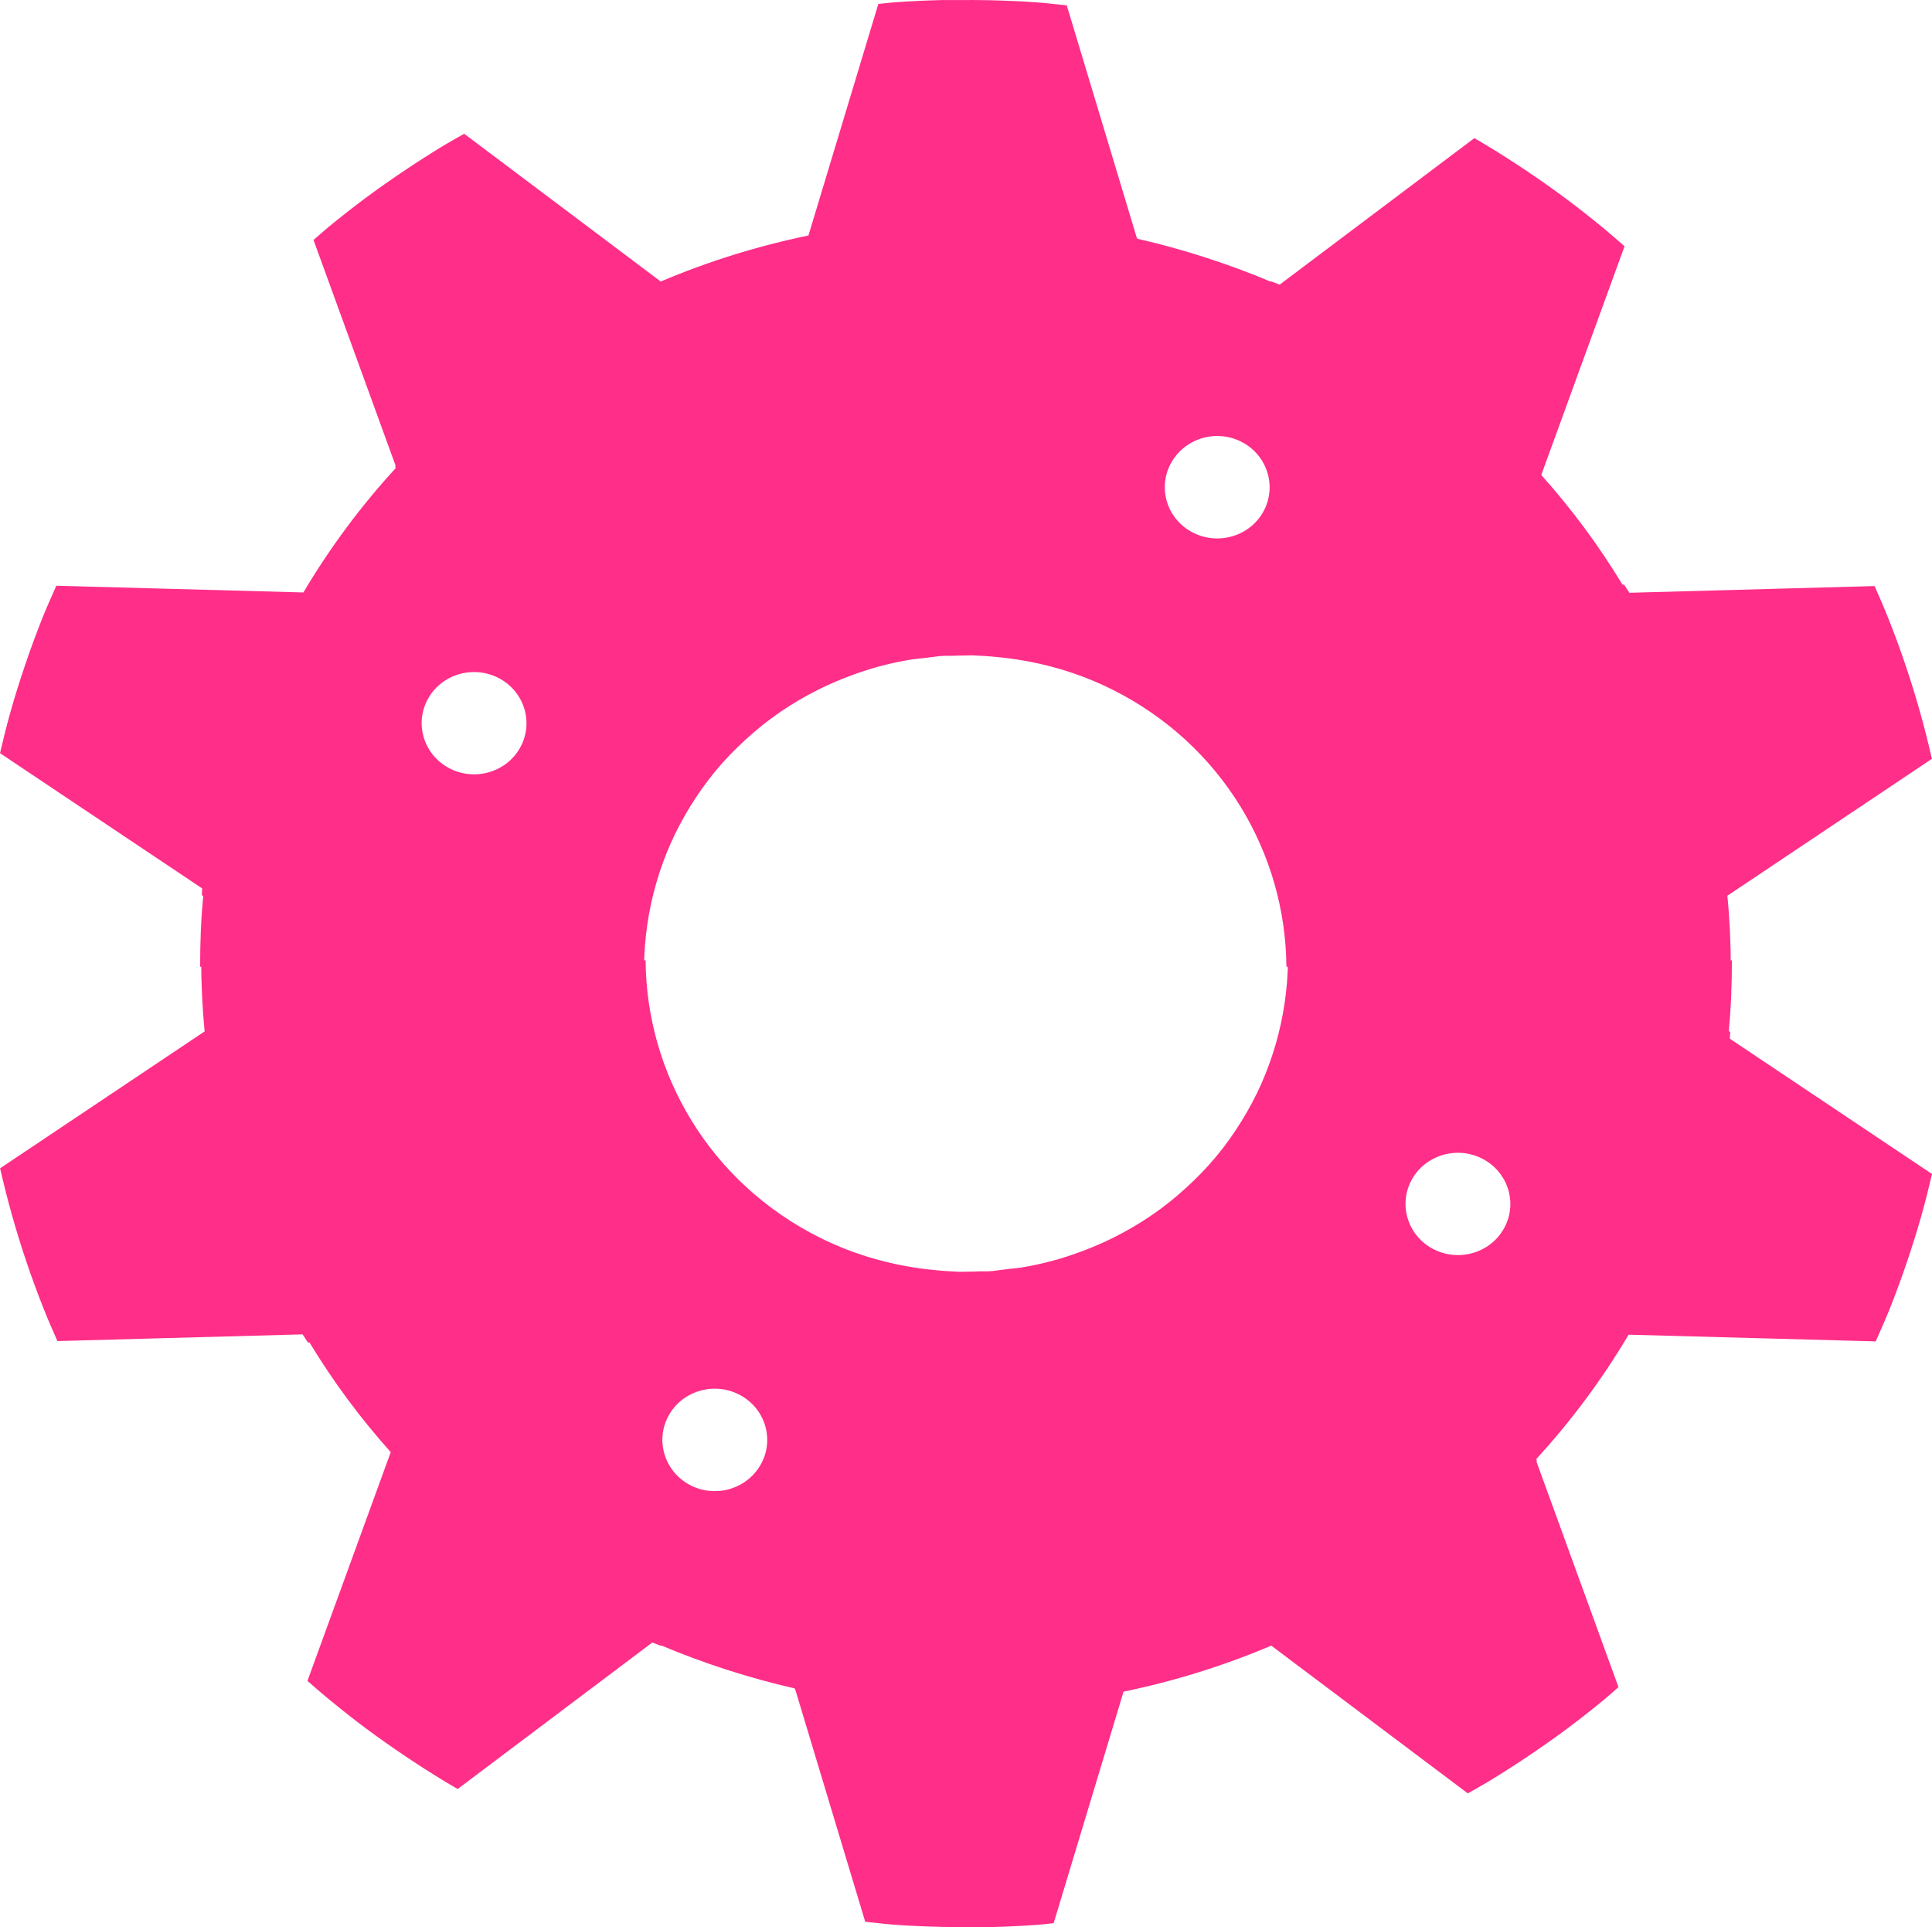 <?xml version="1.0" encoding="UTF-8" standalone="no"?>
<svg
   xmlns:dc="http://purl.org/dc/elements/1.1/"
   xmlns:cc="http://creativecommons.org/ns#"
   xmlns:rdf="http://www.w3.org/1999/02/22-rdf-syntax-ns#"
   xmlns:svg="http://www.w3.org/2000/svg"
   xmlns="http://www.w3.org/2000/svg"
   xmlns:sodipodi="http://sodipodi.sourceforge.net/DTD/sodipodi-0.dtd"
   xmlns:inkscape="http://www.inkscape.org/namespaces/inkscape"
   viewBox="0 0 387.06 386"
   version="1.1"
   id="svg14"
   sodipodi:docname="settings.svg"
   inkscape:version="1.0.2 (e86c870879, 2021-01-15)">
  <defs
     id="defs18" />
  <sodipodi:namedview
     pagecolor="#ffffff"
     bordercolor="#666666"
     borderopacity="1"
     objecttolerance="10"
     gridtolerance="10"
     guidetolerance="10"
     inkscape:pageopacity="0"
     inkscape:pageshadow="2"
     inkscape:window-width="1904"
     inkscape:window-height="1007"
     id="namedview16"
     showgrid="false"
     inkscape:zoom="0.30405592"
     inkscape:cx="193.53"
     inkscape:cy="199.18519"
     inkscape:window-x="23"
     inkscape:window-y="15"
     inkscape:window-maximized="0"
     inkscape:current-layer="svg14" />
  <g
     stroke-linecap="round"
     stroke-width="33.805"
     id="g6"
     style="fill:#ff2e88;fill-opacity:1">
    <path
       d="m62.812 48.073l16.438 45.188c-0.035 0.038-0.058 0.087-0.094 0.125l0.125 0.375c-6.912 7.534-13.131 15.848-18.5 24.906l-49.5-1.343c-0.982 2.224-1.985 4.445-2.875 6.687-1.212 3.055-2.331 6.105-3.375 9.188-1.044 3.082-2.029 6.207-2.906 9.312-0.786 2.782-1.472 5.55-2.125 8.344l40.5 27.094c-0.049 0.444-0.017 0.899-0.062 1.343l0.281 0.188c-0.466 4.724-0.622 9.448-0.625 14.156h88.937c0.018-2.837 0.251-5.678 0.657-8.469 0.405-2.79 1-5.544 1.781-8.25 0.78-2.705 1.732-5.356 2.875-7.937s2.476-5.082 3.969-7.5c1.492-2.418 3.139-4.753 4.968-6.969 1.83-2.216 3.846-4.306 6-6.281s4.441-3.836 6.907-5.531c2.465-1.695 5.11-3.249 7.875-4.625 1.972-0.982 3.947-1.828 5.968-2.594 2.021-0.766 4.07-1.446 6.125-2s4.114-0.997 6.188-1.344c0.974-0.163 1.961-0.226 2.937-0.344 0.334-0.043 0.666-0.087 1-0.125 0.77-0.081 1.543-0.227 2.313-0.281 0.752-0.052 1.498-0.005 2.25-0.031 0.853-0.037 1.706-0.059 2.562-0.063 0.469 0.003 0.939-0.043 1.407-0.031 0.344 0.009 0.687 0.048 1.031 0.063 1.717 0.057 3.437 0.212 5.156 0.406 7.378 0.834 14.746 2.857 21.75 6.344 22.117 11.01 34.826 32.864 34.969 55.562h89.031c-0.001-4.726-0.218-9.477-0.688-14.219l41-27.437c-0.011-0.053-0.05-0.103-0.062-0.156-0.712-3.123-1.498-6.239-2.375-9.344-0.877-3.105-1.831-6.199-2.875-9.281-1.044-3.083-2.163-6.133-3.375-9.188-0.88-2.217-1.84-4.429-2.813-6.625l-49.124 1.344c-0.329-0.555-0.727-1.074-1.063-1.625h-0.312c-2.408-3.953-4.968-7.775-7.688-11.438-2.72-3.662-5.587-7.169-8.594-10.531l16.688-45.812c-1.45-1.265-2.891-2.531-4.375-3.75-2.467-2.027-4.976-4.006-7.531-5.906-2.557-1.9-5.174-3.729-7.813-5.5-2.639-1.771-5.314-3.485-8.031-5.125-0.778-0.469-1.555-0.928-2.344-1.375l-39 29.344c-0.568-0.249-1.15-0.415-1.719-0.656l-0.093 0.062c-4.306-1.831-8.704-3.437-13.157-4.875-4.453-1.438-8.958-2.68-13.531-3.719l-0.062-0.156c-0.023-0.005-0.041-0.026-0.063-0.031l-14.031-46.562c-1.974-0.204-3.925-0.448-5.906-0.594-3.185-0.234-6.394-0.354-9.594-0.438-2.141-0.056-4.289-0.038-6.438-0.031-1.075 0.011-2.145-0.028-3.218 0-3.201 0.083-6.378 0.235-9.563 0.469-1.013 0.074-2.021 0.223-3.031 0.312l-14 46.375c-10.159 2.097-20.071 5.18-29.594 9.219l-39.375-29.594c-1.316 0.754-2.639 1.466-3.938 2.25-2.717 1.64-5.392 3.354-8.031 5.125-2.639 1.771-5.257 3.6-7.812 5.5-2.556 1.9-5.064 3.879-7.531 5.906-0.98 0.806-1.912 1.671-2.875 2.5zm181.78 39.281c1.36 0.094 2.741 0.452 4.031 1.094 5.16 2.569 7.223 8.771 4.594 13.812-2.63 5.042-8.965 7.038-14.125 4.469-5.161-2.569-7.223-8.74-4.594-13.781 1.972-3.781 6.014-5.876 10.094-5.594zm-148.88 47.281c1.36 0.094 2.741 0.452 4.031 1.094 5.16 2.569 7.223 8.74 4.594 13.781-2.63 5.042-8.965 7.038-14.125 4.469-5.16-2.569-7.223-8.74-4.594-13.781 1.972-3.782 6.014-5.845 10.094-5.563z"
       id="path2"
       style="fill:#ff2e88;fill-opacity:1" />
    <path
       d="m324.25 337.93l-16.437-45.187c0.035-0.039 0.058-0.087 0.093-0.125l-0.125-0.375c6.913-7.534 13.131-15.848 18.5-24.907l49.5 1.344c0.982-2.224 1.985-4.445 2.875-6.687 1.212-3.055 2.331-6.105 3.375-9.188 1.044-3.082 2.029-6.207 2.906-9.312 0.786-2.782 1.473-5.55 2.125-8.344l-40.5-27.094c0.05-0.444 0.018-0.899 0.063-1.344l-0.281-0.187c0.465-4.724 0.621-9.448 0.625-14.156h-88.938c-0.018 2.837-0.251 5.678-0.656 8.468-0.405 2.791-1.001 5.545-1.781 8.25-0.781 2.706-1.732 5.357-2.875 7.938s-2.477 5.082-3.969 7.5-3.139 4.753-4.969 6.969c-1.829 2.215-3.846 4.306-6 6.281s-4.44 3.836-6.906 5.531-5.11 3.249-7.875 4.625c-1.973 0.982-3.948 1.828-5.969 2.594-2.021 0.766-4.07 1.446-6.125 2s-4.113 0.997-6.187 1.344c-0.975 0.163-1.961 0.225-2.938 0.343-0.334 0.043-0.665 0.088-1 0.125-0.769 0.081-1.543 0.228-2.312 0.282-0.752 0.052-1.499 0.005-2.25 0.031-0.854 0.037-1.706 0.059-2.563 0.062-0.468-0.002-0.938 0.044-1.406 0.032-0.344-0.009-0.687-0.048-1.031-0.063-1.718-0.057-3.437-0.212-5.156-0.406-7.379-0.834-14.747-2.857-21.75-6.344-22.117-11.01-34.827-32.864-34.969-55.562h-89.032c9.99e-4 4.726 0.218 9.477 0.688 14.218l-41 27.438c0.012 0.053 0.05 0.103 0.062 0.156 0.712 3.123 1.498 6.239 2.375 9.344s1.831 6.199 2.875 9.281c1.044 3.083 2.163 6.133 3.375 9.188 0.88 2.217 1.841 4.429 2.812 6.625l49.125-1.344c0.329 0.555 0.727 1.074 1.062 1.625h0.312c2.408 3.953 4.967 7.775 7.688 11.437 2.72 3.663 5.587 7.17 8.594 10.532l-16.688 45.812c1.45 1.265 2.891 2.531 4.375 3.75 2.467 2.027 4.975 4.007 7.531 5.906 2.556 1.9 5.173 3.73 7.812 5.5 2.639 1.771 5.314 3.486 8.031 5.125 0.777 0.47 1.555 0.928 2.344 1.375l39-29.343c0.567 0.249 1.149 0.414 1.718 0.656l0.094-0.063c4.305 1.831 8.703 3.438 13.156 4.875 4.453 1.438 8.959 2.681 13.532 3.719l0.062 0.156c0.022 0.005 0.04 0.027 0.063 0.032l14.031 46.562c1.973 0.204 3.925 0.449 5.906 0.594 3.185 0.234 6.393 0.354 9.594 0.437 2.14 0.056 4.289 0.039 6.437 0.032 1.076-0.012 2.145 0.028 3.219 0 3.2-0.083 6.378-0.236 9.563-0.469 1.012-0.074 2.02-0.223 3.031-0.313l14-46.375c10.158-2.096 20.071-5.18 29.594-9.218l39.375 29.593c1.315-0.753 2.638-1.465 3.937-2.25 2.717-1.639 5.392-3.354 8.031-5.125 2.64-1.77 5.257-3.6 7.813-5.5 2.556-1.899 5.064-3.879 7.531-5.906 0.98-0.805 1.912-1.671 2.875-2.5zm-181.78-39.281c-1.36-0.094-2.741-0.452-4.031-1.094-5.161-2.569-7.224-8.771-4.594-13.812 2.629-5.042 8.964-7.038 14.125-4.469 5.16 2.569 7.223 8.74 4.594 13.781-1.972 3.782-6.015 5.877-10.094 5.594zm148.88-47.281c-1.36-0.094-2.741-0.452-4.031-1.094-5.161-2.569-7.224-8.74-4.594-13.781 2.629-5.042 8.964-7.038 14.125-4.469 5.16 2.569 7.223 8.739 4.594 13.781-1.973 3.782-6.015 5.845-10.094 5.563z"
       id="path4"
       style="fill:#ff2e88;fill-opacity:1" />
  </g>
</svg>
